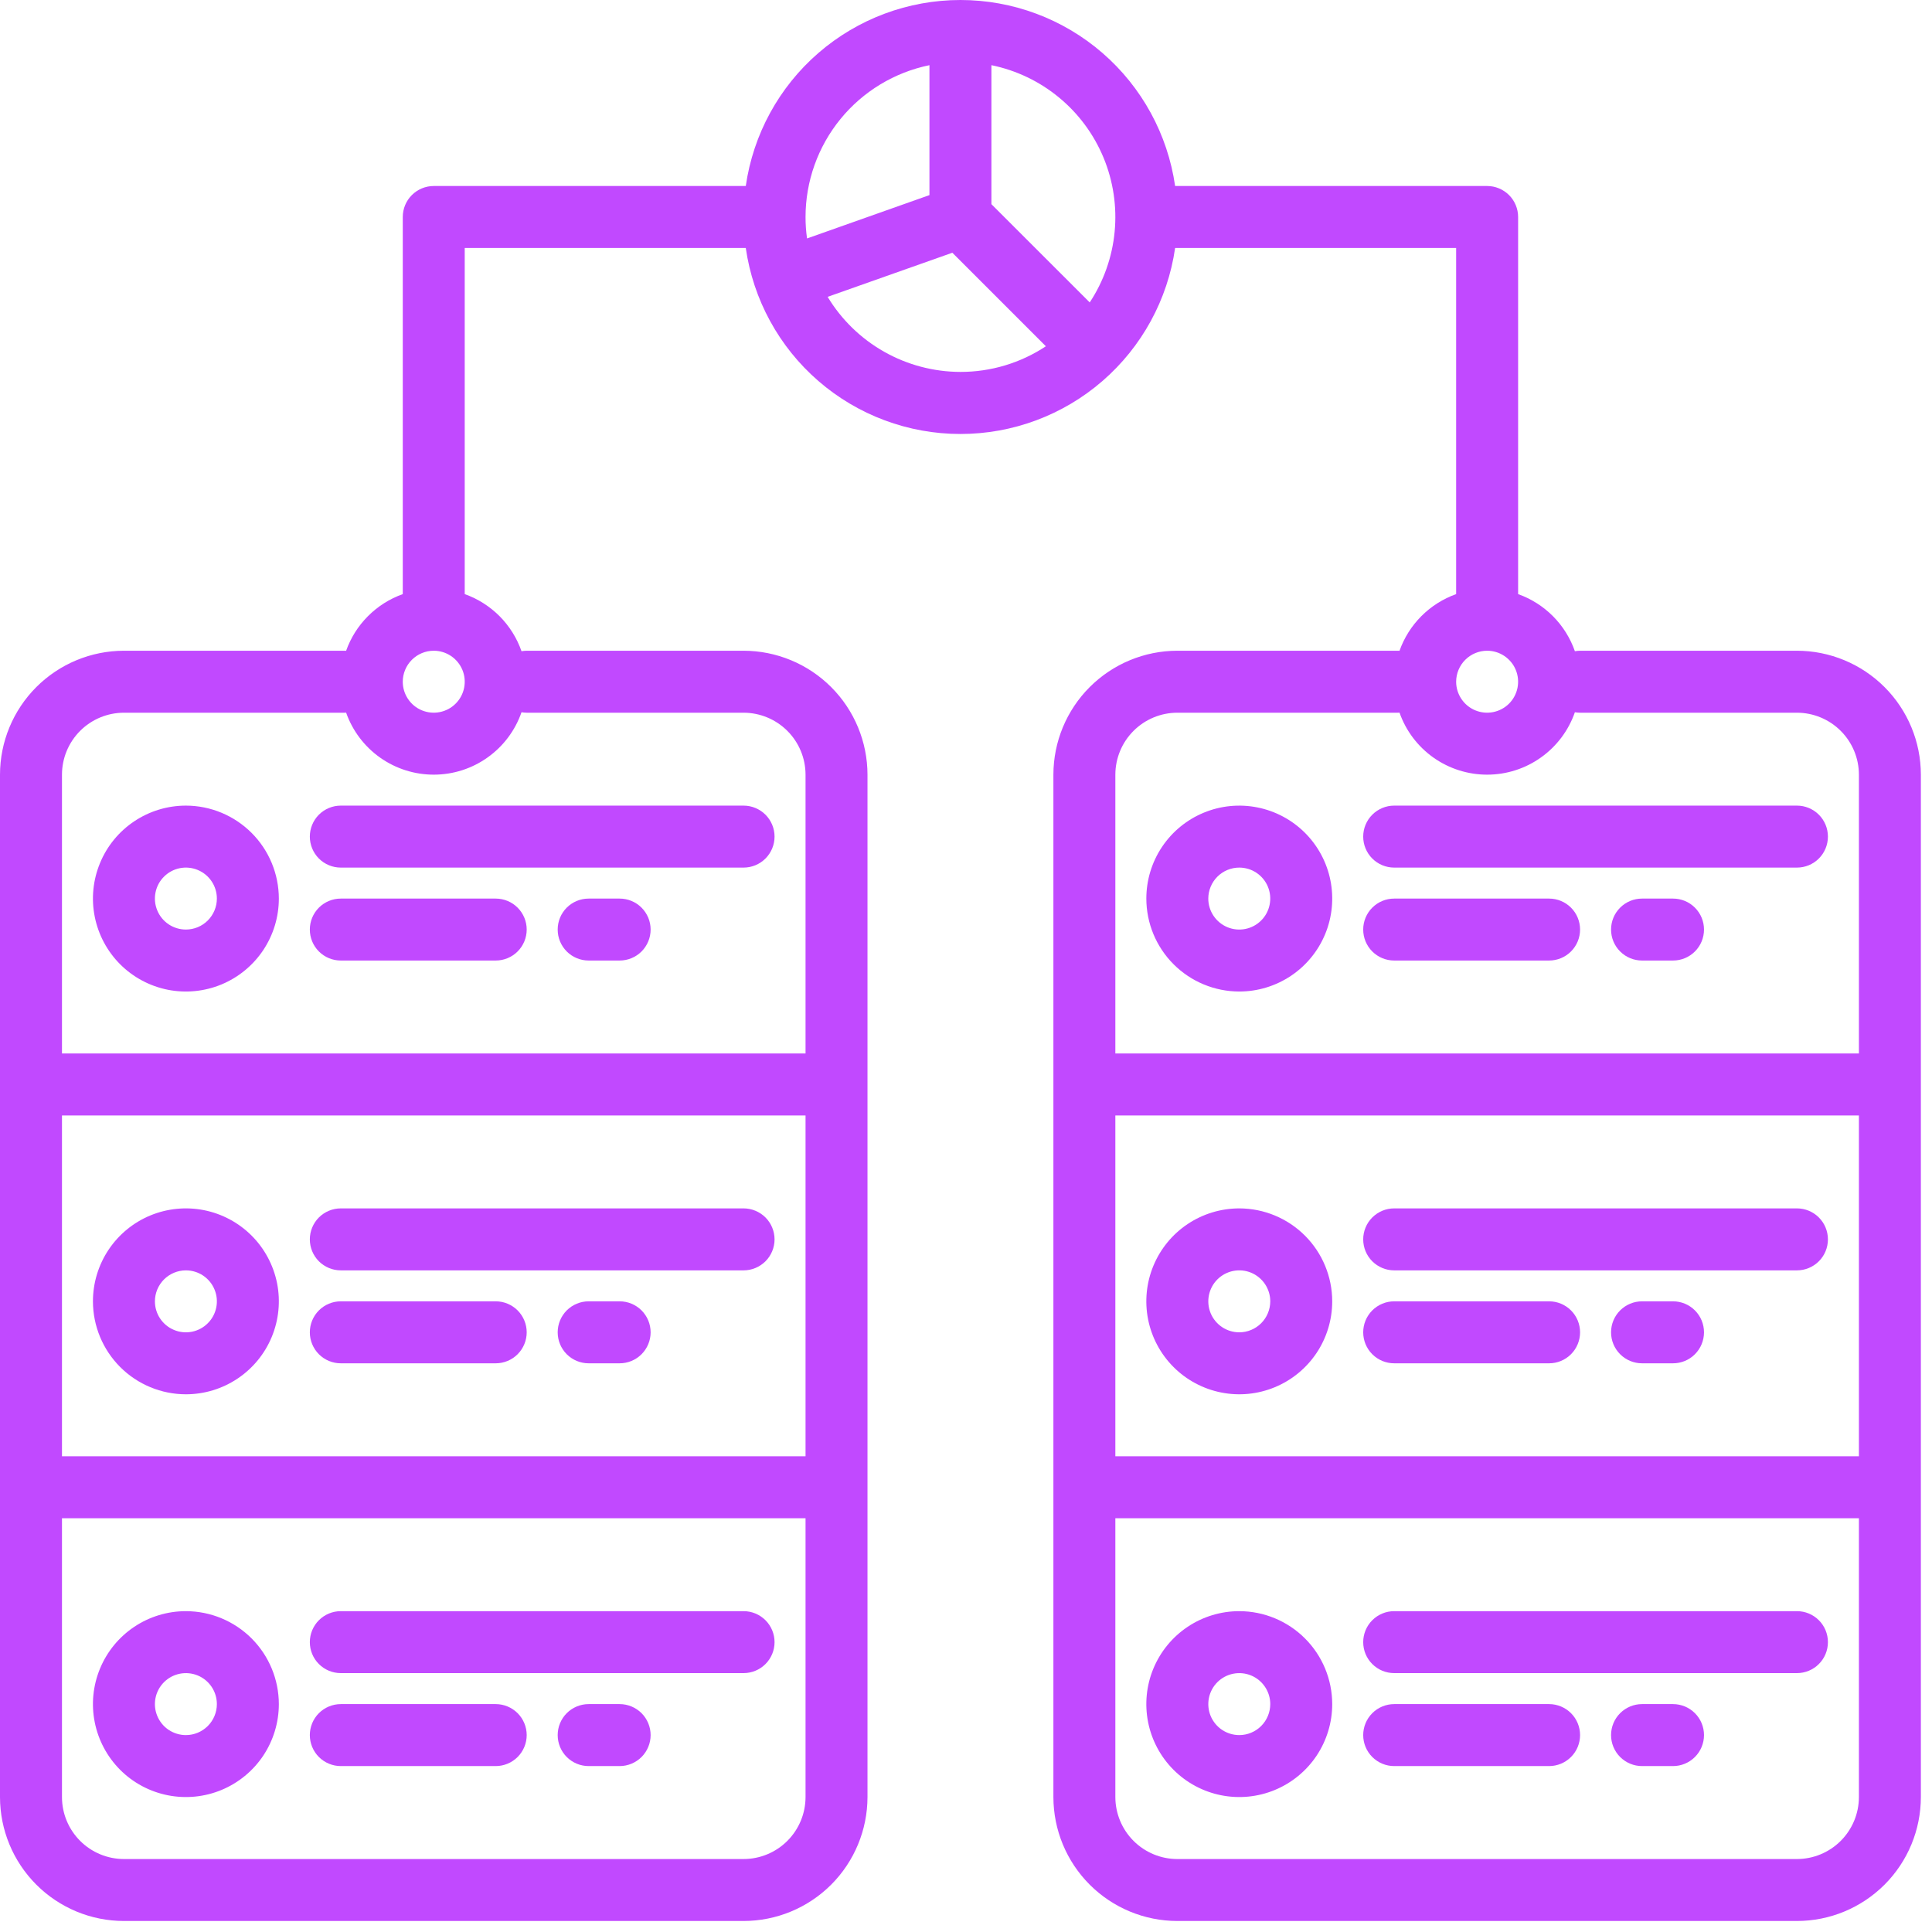 <svg width="76" height="76" viewBox="0 0 76 76" fill="none" xmlns="http://www.w3.org/2000/svg">
<path d="M7.312 31.691C6.589 31.691 5.882 31.906 5.281 32.308C4.68 32.709 4.211 33.28 3.935 33.949C3.658 34.617 3.585 35.352 3.727 36.061C3.868 36.77 4.216 37.422 4.727 37.933C5.238 38.444 5.89 38.793 6.599 38.934C7.308 39.075 8.044 39.002 8.712 38.726C9.38 38.449 9.951 37.98 10.353 37.379C10.754 36.778 10.969 36.071 10.969 35.348C10.968 34.378 10.582 33.449 9.897 32.764C9.211 32.078 8.282 31.692 7.312 31.691ZM7.312 36.566C7.071 36.566 6.836 36.495 6.635 36.361C6.435 36.227 6.279 36.037 6.187 35.814C6.094 35.591 6.07 35.346 6.117 35.11C6.164 34.873 6.28 34.656 6.451 34.486C6.621 34.315 6.838 34.199 7.075 34.152C7.311 34.105 7.556 34.129 7.779 34.222C8.002 34.314 8.192 34.47 8.326 34.671C8.46 34.871 8.531 35.107 8.531 35.348C8.531 35.671 8.402 35.981 8.174 36.209C7.945 36.438 7.636 36.566 7.312 36.566Z" fill="#C149FF"/>
<path d="M12.188 32.91C12.188 33.233 12.316 33.543 12.544 33.772C12.773 34.001 13.083 34.129 13.406 34.129H29.25C29.573 34.129 29.883 34.001 30.112 33.772C30.34 33.543 30.469 33.233 30.469 32.91C30.469 32.587 30.34 32.277 30.112 32.048C29.883 31.82 29.573 31.691 29.25 31.691H13.406C13.083 31.691 12.773 31.82 12.544 32.048C12.316 32.277 12.188 32.587 12.188 32.91Z" fill="#C149FF"/>
<path d="M19.5 35.348H13.406C13.083 35.348 12.773 35.476 12.544 35.705C12.316 35.933 12.188 36.243 12.188 36.566C12.188 36.89 12.316 37.2 12.544 37.428C12.773 37.657 13.083 37.785 13.406 37.785H19.5C19.823 37.785 20.133 37.657 20.362 37.428C20.59 37.2 20.719 36.89 20.719 36.566C20.719 36.243 20.59 35.933 20.362 35.705C20.133 35.476 19.823 35.348 19.5 35.348Z" fill="#C149FF"/>
<path d="M24.375 35.348H23.156C22.833 35.348 22.523 35.476 22.294 35.705C22.066 35.933 21.938 36.243 21.938 36.566C21.938 36.89 22.066 37.2 22.294 37.428C22.523 37.657 22.833 37.785 23.156 37.785H24.375C24.698 37.785 25.008 37.657 25.237 37.428C25.465 37.2 25.594 36.89 25.594 36.566C25.594 36.243 25.465 35.933 25.237 35.705C25.008 35.476 24.698 35.348 24.375 35.348Z" fill="#C149FF"/>
<path d="M7.312 54.848C8.036 54.848 8.743 54.633 9.344 54.231C9.945 53.83 10.414 53.259 10.69 52.591C10.967 51.922 11.04 51.187 10.899 50.478C10.757 49.769 10.409 49.117 9.898 48.606C9.387 48.095 8.735 47.746 8.026 47.605C7.317 47.464 6.581 47.537 5.913 47.813C5.245 48.09 4.674 48.559 4.272 49.16C3.871 49.761 3.656 50.468 3.656 51.191C3.657 52.161 4.043 53.09 4.728 53.776C5.414 54.461 6.343 54.847 7.312 54.848ZM7.312 49.973C7.554 49.973 7.789 50.044 7.99 50.178C8.19 50.312 8.346 50.502 8.438 50.725C8.531 50.948 8.555 51.193 8.508 51.429C8.461 51.666 8.345 51.883 8.174 52.053C8.004 52.224 7.787 52.34 7.55 52.387C7.314 52.434 7.069 52.41 6.846 52.317C6.623 52.225 6.433 52.069 6.299 51.868C6.165 51.668 6.094 51.432 6.094 51.191C6.094 50.868 6.223 50.559 6.451 50.33C6.68 50.102 6.989 49.973 7.312 49.973Z" fill="#C149FF"/>
<path d="M13.406 49.973H29.25C29.573 49.973 29.883 49.844 30.112 49.616C30.34 49.387 30.469 49.077 30.469 48.754C30.469 48.431 30.34 48.121 30.112 47.892C29.883 47.664 29.573 47.535 29.25 47.535H13.406C13.083 47.535 12.773 47.664 12.544 47.892C12.316 48.121 12.188 48.431 12.188 48.754C12.188 49.077 12.316 49.387 12.544 49.616C12.773 49.844 13.083 49.973 13.406 49.973Z" fill="#C149FF"/>
<path d="M13.406 53.629H19.5C19.823 53.629 20.133 53.501 20.362 53.272C20.59 53.043 20.719 52.733 20.719 52.41C20.719 52.087 20.59 51.777 20.362 51.548C20.133 51.32 19.823 51.191 19.5 51.191H13.406C13.083 51.191 12.773 51.32 12.544 51.548C12.316 51.777 12.188 52.087 12.188 52.41C12.188 52.733 12.316 53.043 12.544 53.272C12.773 53.501 13.083 53.629 13.406 53.629Z" fill="#C149FF"/>
<path d="M24.375 51.191H23.156C22.833 51.191 22.523 51.32 22.294 51.548C22.066 51.777 21.938 52.087 21.938 52.41C21.938 52.733 22.066 53.043 22.294 53.272C22.523 53.501 22.833 53.629 23.156 53.629H24.375C24.698 53.629 25.008 53.501 25.237 53.272C25.465 53.043 25.594 52.733 25.594 52.41C25.594 52.087 25.465 51.777 25.237 51.548C25.008 51.32 24.698 51.191 24.375 51.191Z" fill="#C149FF"/>
<path d="M7.312 63.379C6.589 63.379 5.882 63.593 5.281 63.995C4.68 64.397 4.211 64.968 3.935 65.636C3.658 66.304 3.585 67.039 3.727 67.749C3.868 68.458 4.216 69.109 4.727 69.621C5.238 70.132 5.89 70.48 6.599 70.621C7.308 70.762 8.044 70.69 8.712 70.413C9.38 70.136 9.951 69.668 10.353 69.067C10.754 68.465 10.969 67.758 10.969 67.035C10.968 66.066 10.582 65.136 9.897 64.451C9.211 63.766 8.282 63.38 7.312 63.379ZM7.312 68.254C7.071 68.254 6.836 68.182 6.635 68.049C6.435 67.915 6.279 67.724 6.187 67.502C6.094 67.279 6.07 67.034 6.117 66.797C6.164 66.561 6.28 66.344 6.451 66.173C6.621 66.003 6.838 65.887 7.075 65.84C7.311 65.793 7.556 65.817 7.779 65.909C8.002 66.001 8.192 66.158 8.326 66.358C8.46 66.558 8.531 66.794 8.531 67.035C8.531 67.358 8.402 67.668 8.174 67.897C7.945 68.125 7.636 68.254 7.312 68.254Z" fill="#C149FF"/>
<path d="M29.25 63.379H13.406C13.083 63.379 12.773 63.507 12.544 63.736C12.316 63.964 12.188 64.274 12.188 64.598C12.188 64.921 12.316 65.231 12.544 65.459C12.773 65.688 13.083 65.816 13.406 65.816H29.25C29.573 65.816 29.883 65.688 30.112 65.459C30.34 65.231 30.469 64.921 30.469 64.598C30.469 64.274 30.34 63.964 30.112 63.736C29.883 63.507 29.573 63.379 29.25 63.379Z" fill="#C149FF"/>
<path d="M19.5 67.035H13.406C13.083 67.035 12.773 67.164 12.544 67.392C12.316 67.621 12.188 67.931 12.188 68.254C12.188 68.577 12.316 68.887 12.544 69.116C12.773 69.344 13.083 69.473 13.406 69.473H19.5C19.823 69.473 20.133 69.344 20.362 69.116C20.59 68.887 20.719 68.577 20.719 68.254C20.719 67.931 20.59 67.621 20.362 67.392C20.133 67.164 19.823 67.035 19.5 67.035Z" fill="#C149FF"/>
<path d="M24.375 67.035H23.156C22.833 67.035 22.523 67.164 22.294 67.392C22.066 67.621 21.938 67.931 21.938 68.254C21.938 68.577 22.066 68.887 22.294 69.116C22.523 69.344 22.833 69.473 23.156 69.473H24.375C24.698 69.473 25.008 69.344 25.237 69.116C25.465 68.887 25.594 68.577 25.594 68.254C25.594 67.931 25.465 67.621 25.237 67.392C25.008 67.164 24.698 67.035 24.375 67.035Z" fill="#C149FF"/>
<path d="M70.688 25.598H62.156C62.088 25.599 62.02 25.605 61.952 25.617C61.771 25.099 61.477 24.629 61.09 24.24C60.704 23.852 60.235 23.555 59.719 23.371V8.536C59.719 8.213 59.59 7.903 59.362 7.674C59.133 7.446 58.823 7.317 58.5 7.317H46.226C45.934 5.286 44.919 3.428 43.368 2.084C41.817 0.74 39.834 0 37.781 0C35.729 0 33.745 0.74 32.194 2.084C30.643 3.428 29.629 5.286 29.337 7.317H17.062C16.739 7.317 16.429 7.446 16.201 7.674C15.972 7.903 15.844 8.213 15.844 8.536V23.371C15.33 23.554 14.863 23.849 14.478 24.235C14.092 24.62 13.797 25.087 13.615 25.601C13.597 25.6 13.577 25.598 13.559 25.598H4.875C3.582 25.6 2.343 26.114 1.429 27.028C0.515 27.942 0.001 29.181 0 30.473V70.692C0.001 71.985 0.515 73.224 1.429 74.138C2.343 75.052 3.582 75.566 4.875 75.567H29.25C30.543 75.566 31.782 75.052 32.696 74.138C33.609 73.224 34.123 71.985 34.125 70.692V30.473C34.123 29.181 33.609 27.942 32.696 27.028C31.782 26.114 30.543 25.6 29.25 25.598H20.719C20.65 25.599 20.582 25.605 20.515 25.617C20.334 25.099 20.039 24.629 19.653 24.24C19.266 23.852 18.798 23.555 18.281 23.371V9.755H29.337C29.629 11.786 30.643 13.644 32.194 14.988C33.745 16.332 35.729 17.072 37.781 17.072C39.834 17.072 41.817 16.332 43.368 14.988C44.919 13.644 45.934 11.786 46.226 9.755H57.281V23.371C56.767 23.554 56.301 23.849 55.915 24.235C55.53 24.62 55.235 25.087 55.053 25.601C55.034 25.6 55.014 25.598 54.996 25.598H46.312C45.02 25.6 43.781 26.114 42.867 27.028C41.953 27.942 41.439 29.181 41.438 30.473V70.692C41.439 71.985 41.953 73.224 42.867 74.138C43.781 75.052 45.02 75.566 46.312 75.567H70.688C71.98 75.566 73.219 75.052 74.133 74.138C75.047 73.224 75.561 71.985 75.562 70.692V30.473C75.561 29.181 75.047 27.942 74.133 27.028C73.219 26.114 71.98 25.6 70.688 25.598ZM17.062 25.598C17.303 25.598 17.539 25.67 17.74 25.804C17.94 25.938 18.096 26.128 18.189 26.351C18.281 26.573 18.305 26.819 18.258 27.055C18.211 27.291 18.095 27.509 17.924 27.679C17.754 27.849 17.537 27.965 17.3 28.012C17.064 28.059 16.819 28.035 16.596 27.943C16.373 27.851 16.183 27.695 16.049 27.494C15.915 27.294 15.844 27.058 15.844 26.817C15.844 26.494 15.973 26.184 16.201 25.956C16.43 25.727 16.739 25.599 17.062 25.598ZM31.688 70.692C31.687 71.338 31.43 71.958 30.973 72.415C30.516 72.872 29.896 73.129 29.25 73.13H4.875C4.229 73.129 3.609 72.872 3.152 72.415C2.695 71.958 2.438 71.338 2.438 70.692V59.723H31.688V70.692ZM31.688 57.286H2.438V43.88H31.688V57.286ZM20.515 28.018C20.582 28.029 20.65 28.035 20.719 28.036H29.25C29.896 28.037 30.516 28.294 30.973 28.751C31.43 29.208 31.687 29.827 31.688 30.473V41.442H2.438V30.473C2.438 29.827 2.695 29.208 3.152 28.751C3.609 28.294 4.229 28.037 4.875 28.036H13.559C13.577 28.036 13.597 28.034 13.615 28.033C13.867 28.748 14.335 29.367 14.954 29.804C15.573 30.241 16.312 30.475 17.07 30.473C17.828 30.472 18.567 30.235 19.184 29.794C19.801 29.355 20.266 28.734 20.515 28.018ZM31.747 9.38C31.707 9.1 31.687 8.818 31.688 8.536C31.688 7.131 32.174 5.77 33.062 4.682C33.95 3.594 35.187 2.846 36.562 2.564V7.675L31.747 9.38ZM37.781 14.63C36.73 14.628 35.697 14.355 34.782 13.838C33.867 13.321 33.101 12.577 32.557 11.677L37.463 9.942L41.142 13.621C40.146 14.281 38.976 14.632 37.781 14.63ZM42.867 11.897L39 8.032V2.564C39.977 2.764 40.89 3.2 41.658 3.835C42.428 4.469 43.029 5.283 43.411 6.204C43.792 7.125 43.942 8.126 43.847 9.118C43.752 10.11 43.416 11.065 42.867 11.897ZM58.5 25.598C58.741 25.598 58.977 25.67 59.177 25.804C59.377 25.938 59.534 26.128 59.626 26.351C59.718 26.573 59.742 26.819 59.695 27.055C59.648 27.291 59.532 27.509 59.362 27.679C59.191 27.849 58.974 27.965 58.738 28.012C58.501 28.059 58.256 28.035 58.034 27.943C57.811 27.851 57.621 27.695 57.487 27.494C57.353 27.294 57.281 27.058 57.281 26.817C57.282 26.494 57.41 26.184 57.639 25.956C57.867 25.727 58.177 25.599 58.5 25.598ZM73.125 70.692C73.124 71.338 72.867 71.958 72.41 72.415C71.953 72.872 71.334 73.129 70.688 73.13H46.312C45.666 73.129 45.047 72.872 44.59 72.415C44.133 71.958 43.876 71.338 43.875 70.692V59.723H73.125V70.692ZM73.125 57.286H43.875V43.88H73.125V57.286ZM73.125 41.442H43.875V30.473C43.876 29.827 44.133 29.208 44.59 28.751C45.047 28.294 45.666 28.037 46.312 28.036H54.996C55.014 28.036 55.034 28.034 55.053 28.033C55.304 28.748 55.772 29.367 56.391 29.804C57.01 30.241 57.75 30.475 58.508 30.473C59.266 30.472 60.004 30.235 60.621 29.794C61.238 29.355 61.703 28.734 61.952 28.018C62.02 28.029 62.088 28.035 62.156 28.036H70.688C71.334 28.037 71.953 28.294 72.41 28.751C72.867 29.208 73.124 29.827 73.125 30.473V41.442Z" fill="#C149FF"/>
<path d="M48.75 39.004C49.473 39.004 50.18 38.789 50.781 38.388C51.383 37.986 51.851 37.415 52.128 36.747C52.405 36.079 52.477 35.344 52.336 34.634C52.195 33.925 51.847 33.274 51.335 32.762C50.824 32.251 50.172 31.903 49.463 31.762C48.754 31.621 48.019 31.693 47.351 31.97C46.683 32.246 46.112 32.715 45.71 33.316C45.308 33.918 45.094 34.624 45.094 35.348C45.095 36.317 45.48 37.246 46.166 37.932C46.851 38.617 47.781 39.003 48.75 39.004ZM48.75 34.129C48.991 34.129 49.227 34.2 49.427 34.334C49.627 34.468 49.784 34.659 49.876 34.881C49.968 35.104 49.992 35.349 49.945 35.585C49.898 35.822 49.782 36.039 49.612 36.209C49.441 36.38 49.224 36.496 48.988 36.543C48.751 36.59 48.506 36.566 48.284 36.474C48.061 36.381 47.871 36.225 47.737 36.025C47.603 35.824 47.531 35.589 47.531 35.348C47.532 35.025 47.66 34.715 47.889 34.486C48.117 34.258 48.427 34.129 48.75 34.129Z" fill="#C149FF"/>
<path d="M54.844 34.129H70.688C71.011 34.129 71.321 34.001 71.549 33.772C71.778 33.543 71.906 33.233 71.906 32.91C71.906 32.587 71.778 32.277 71.549 32.048C71.321 31.82 71.011 31.691 70.688 31.691H54.844C54.52 31.691 54.211 31.82 53.982 32.048C53.753 32.277 53.625 32.587 53.625 32.91C53.625 33.233 53.753 33.543 53.982 33.772C54.211 34.001 54.52 34.129 54.844 34.129Z" fill="#C149FF"/>
<path d="M54.844 37.785H60.938C61.261 37.785 61.571 37.657 61.799 37.428C62.028 37.2 62.156 36.89 62.156 36.566C62.156 36.243 62.028 35.933 61.799 35.705C61.571 35.476 61.261 35.348 60.938 35.348H54.844C54.52 35.348 54.211 35.476 53.982 35.705C53.753 35.933 53.625 36.243 53.625 36.566C53.625 36.89 53.753 37.2 53.982 37.428C54.211 37.657 54.52 37.785 54.844 37.785Z" fill="#C149FF"/>
<path d="M65.812 35.348H64.594C64.27 35.348 63.961 35.476 63.732 35.705C63.503 35.933 63.375 36.243 63.375 36.566C63.375 36.89 63.503 37.2 63.732 37.428C63.961 37.657 64.27 37.785 64.594 37.785H65.812C66.136 37.785 66.446 37.657 66.674 37.428C66.903 37.2 67.031 36.89 67.031 36.566C67.031 36.243 66.903 35.933 66.674 35.705C66.446 35.476 66.136 35.348 65.812 35.348Z" fill="#C149FF"/>
<path d="M48.75 47.535C48.027 47.535 47.32 47.75 46.719 48.151C46.117 48.553 45.649 49.124 45.372 49.792C45.095 50.46 45.023 51.196 45.164 51.905C45.305 52.614 45.653 53.265 46.165 53.777C46.676 54.288 47.328 54.636 48.037 54.777C48.746 54.919 49.481 54.846 50.149 54.569C50.817 54.293 51.388 53.824 51.79 53.223C52.192 52.621 52.406 51.914 52.406 51.191C52.405 50.222 52.02 49.293 51.334 48.607C50.649 47.922 49.719 47.536 48.75 47.535ZM48.75 52.41C48.509 52.41 48.273 52.339 48.073 52.205C47.873 52.071 47.716 51.88 47.624 51.658C47.532 51.435 47.508 51.19 47.555 50.954C47.602 50.717 47.718 50.5 47.888 50.33C48.059 50.159 48.276 50.043 48.512 49.996C48.749 49.949 48.994 49.973 49.216 50.065C49.439 50.158 49.629 50.314 49.763 50.514C49.897 50.715 49.969 50.95 49.969 51.191C49.968 51.514 49.84 51.824 49.611 52.053C49.383 52.281 49.073 52.41 48.75 52.41Z" fill="#C149FF"/>
<path d="M70.688 47.535H54.844C54.52 47.535 54.211 47.664 53.982 47.892C53.753 48.121 53.625 48.431 53.625 48.754C53.625 49.077 53.753 49.387 53.982 49.616C54.211 49.844 54.52 49.973 54.844 49.973H70.688C71.011 49.973 71.321 49.844 71.549 49.616C71.778 49.387 71.906 49.077 71.906 48.754C71.906 48.431 71.778 48.121 71.549 47.892C71.321 47.664 71.011 47.535 70.688 47.535Z" fill="#C149FF"/>
<path d="M60.938 51.191H54.844C54.52 51.191 54.211 51.32 53.982 51.548C53.753 51.777 53.625 52.087 53.625 52.41C53.625 52.733 53.753 53.043 53.982 53.272C54.211 53.501 54.52 53.629 54.844 53.629H60.938C61.261 53.629 61.571 53.501 61.799 53.272C62.028 53.043 62.156 52.733 62.156 52.41C62.156 52.087 62.028 51.777 61.799 51.548C61.571 51.32 61.261 51.191 60.938 51.191Z" fill="#C149FF"/>
<path d="M65.812 51.191H64.594C64.27 51.191 63.961 51.32 63.732 51.548C63.503 51.777 63.375 52.087 63.375 52.41C63.375 52.733 63.503 53.043 63.732 53.272C63.961 53.501 64.27 53.629 64.594 53.629H65.812C66.136 53.629 66.446 53.501 66.674 53.272C66.903 53.043 67.031 52.733 67.031 52.41C67.031 52.087 66.903 51.777 66.674 51.548C66.446 51.32 66.136 51.191 65.812 51.191Z" fill="#C149FF"/>
<path d="M48.75 63.379C48.027 63.379 47.32 63.593 46.719 63.995C46.117 64.397 45.649 64.968 45.372 65.636C45.095 66.304 45.023 67.039 45.164 67.749C45.305 68.458 45.653 69.109 46.165 69.621C46.676 70.132 47.328 70.48 48.037 70.621C48.746 70.762 49.481 70.69 50.149 70.413C50.817 70.136 51.388 69.668 51.79 69.067C52.192 68.465 52.406 67.758 52.406 67.035C52.405 66.066 52.02 65.136 51.334 64.451C50.649 63.766 49.719 63.38 48.75 63.379ZM48.75 68.254C48.509 68.254 48.273 68.182 48.073 68.049C47.873 67.915 47.716 67.724 47.624 67.502C47.532 67.279 47.508 67.034 47.555 66.797C47.602 66.561 47.718 66.344 47.888 66.173C48.059 66.003 48.276 65.887 48.512 65.84C48.749 65.793 48.994 65.817 49.216 65.909C49.439 66.001 49.629 66.158 49.763 66.358C49.897 66.558 49.969 66.794 49.969 67.035C49.968 67.358 49.84 67.668 49.611 67.897C49.383 68.125 49.073 68.254 48.75 68.254Z" fill="#C149FF"/>
<path d="M70.688 63.379H54.844C54.52 63.379 54.211 63.507 53.982 63.736C53.753 63.964 53.625 64.274 53.625 64.598C53.625 64.921 53.753 65.231 53.982 65.459C54.211 65.688 54.52 65.816 54.844 65.816H70.688C71.011 65.816 71.321 65.688 71.549 65.459C71.778 65.231 71.906 64.921 71.906 64.598C71.906 64.274 71.778 63.964 71.549 63.736C71.321 63.507 71.011 63.379 70.688 63.379Z" fill="#C149FF"/>
<path d="M60.938 67.035H54.844C54.52 67.035 54.211 67.164 53.982 67.392C53.753 67.621 53.625 67.931 53.625 68.254C53.625 68.577 53.753 68.887 53.982 69.116C54.211 69.344 54.52 69.473 54.844 69.473H60.938C61.261 69.473 61.571 69.344 61.799 69.116C62.028 68.887 62.156 68.577 62.156 68.254C62.156 67.931 62.028 67.621 61.799 67.392C61.571 67.164 61.261 67.035 60.938 67.035Z" fill="#C149FF"/>
<path d="M65.812 67.035H64.594C64.27 67.035 63.961 67.164 63.732 67.392C63.503 67.621 63.375 67.931 63.375 68.254C63.375 68.577 63.503 68.887 63.732 69.116C63.961 69.344 64.27 69.473 64.594 69.473H65.812C66.136 69.473 66.446 69.344 66.674 69.116C66.903 68.887 67.031 68.577 67.031 68.254C67.031 67.931 66.903 67.621 66.674 67.392C66.446 67.164 66.136 67.035 65.812 67.035Z" fill="#C149FF"/>
</svg>
